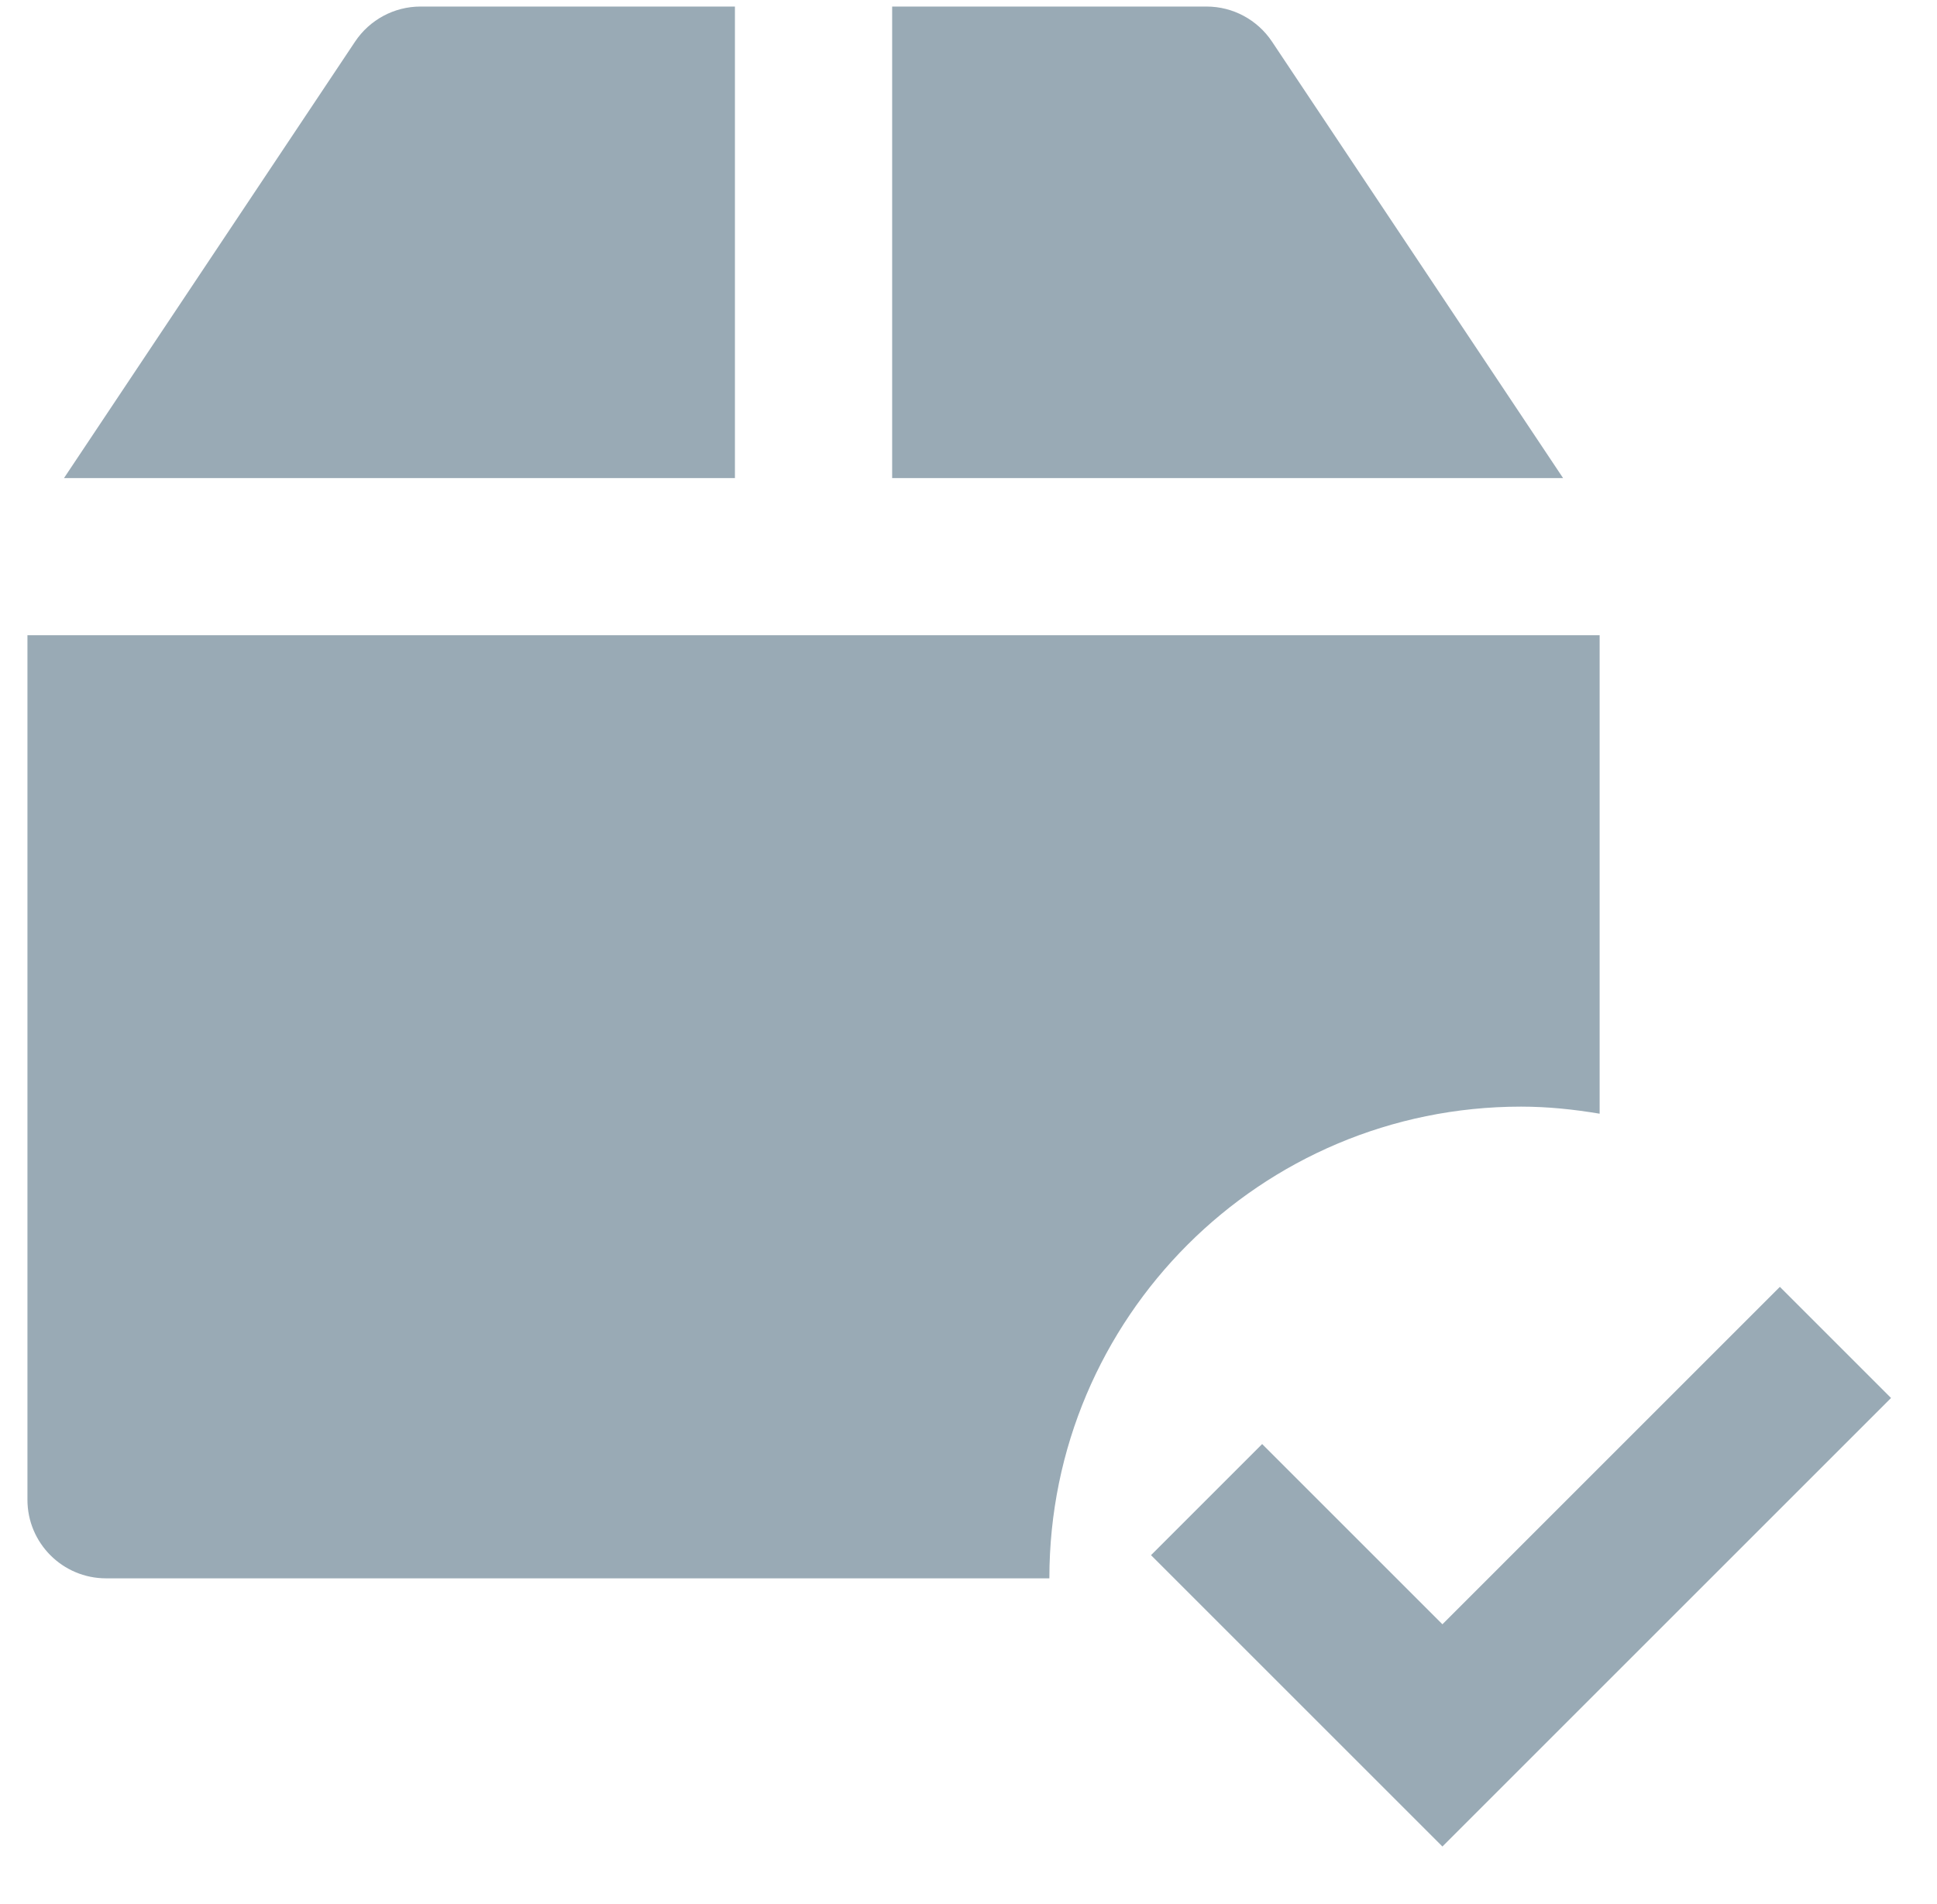 <svg width="60" height="59" viewBox="0 0 60 59" fill="none" xmlns="http://www.w3.org/2000/svg">
<g clip-path="url(#clip0_102_7652)">
<path d="M39.401 1.289C38.948 0.612 38.191 0.203 37.375 0.203H27.635V14.813H48.418L39.401 1.289Z" fill="#99AAB5"/>
<path d="M22.765 0.203H13.024C12.211 0.203 11.451 0.612 10.999 1.289L1.982 14.813H22.765V0.203Z" fill="#99AAB5"/>
<path d="M47.115 34.287C47.948 34.287 48.756 34.373 49.55 34.506V19.682H0.85V46.467C0.85 47.811 1.941 48.902 3.285 48.902H32.505C32.505 48.902 32.505 48.9 32.505 48.897C32.505 40.828 39.048 34.287 47.115 34.287Z" fill="#99AAB5"/>
<path d="M55.133 39.871L44.68 50.325L39.096 44.741L35.653 48.184L44.68 57.211L58.576 43.314L55.133 39.871Z" fill="#99AAB5"/>
</g>
<defs>
<clipPath id="clip0_102_7652">
<rect width="58.44" height="58.44" fill="white" transform="translate(0.85 0.203)"/>
</clipPath>
</defs>
</svg>
